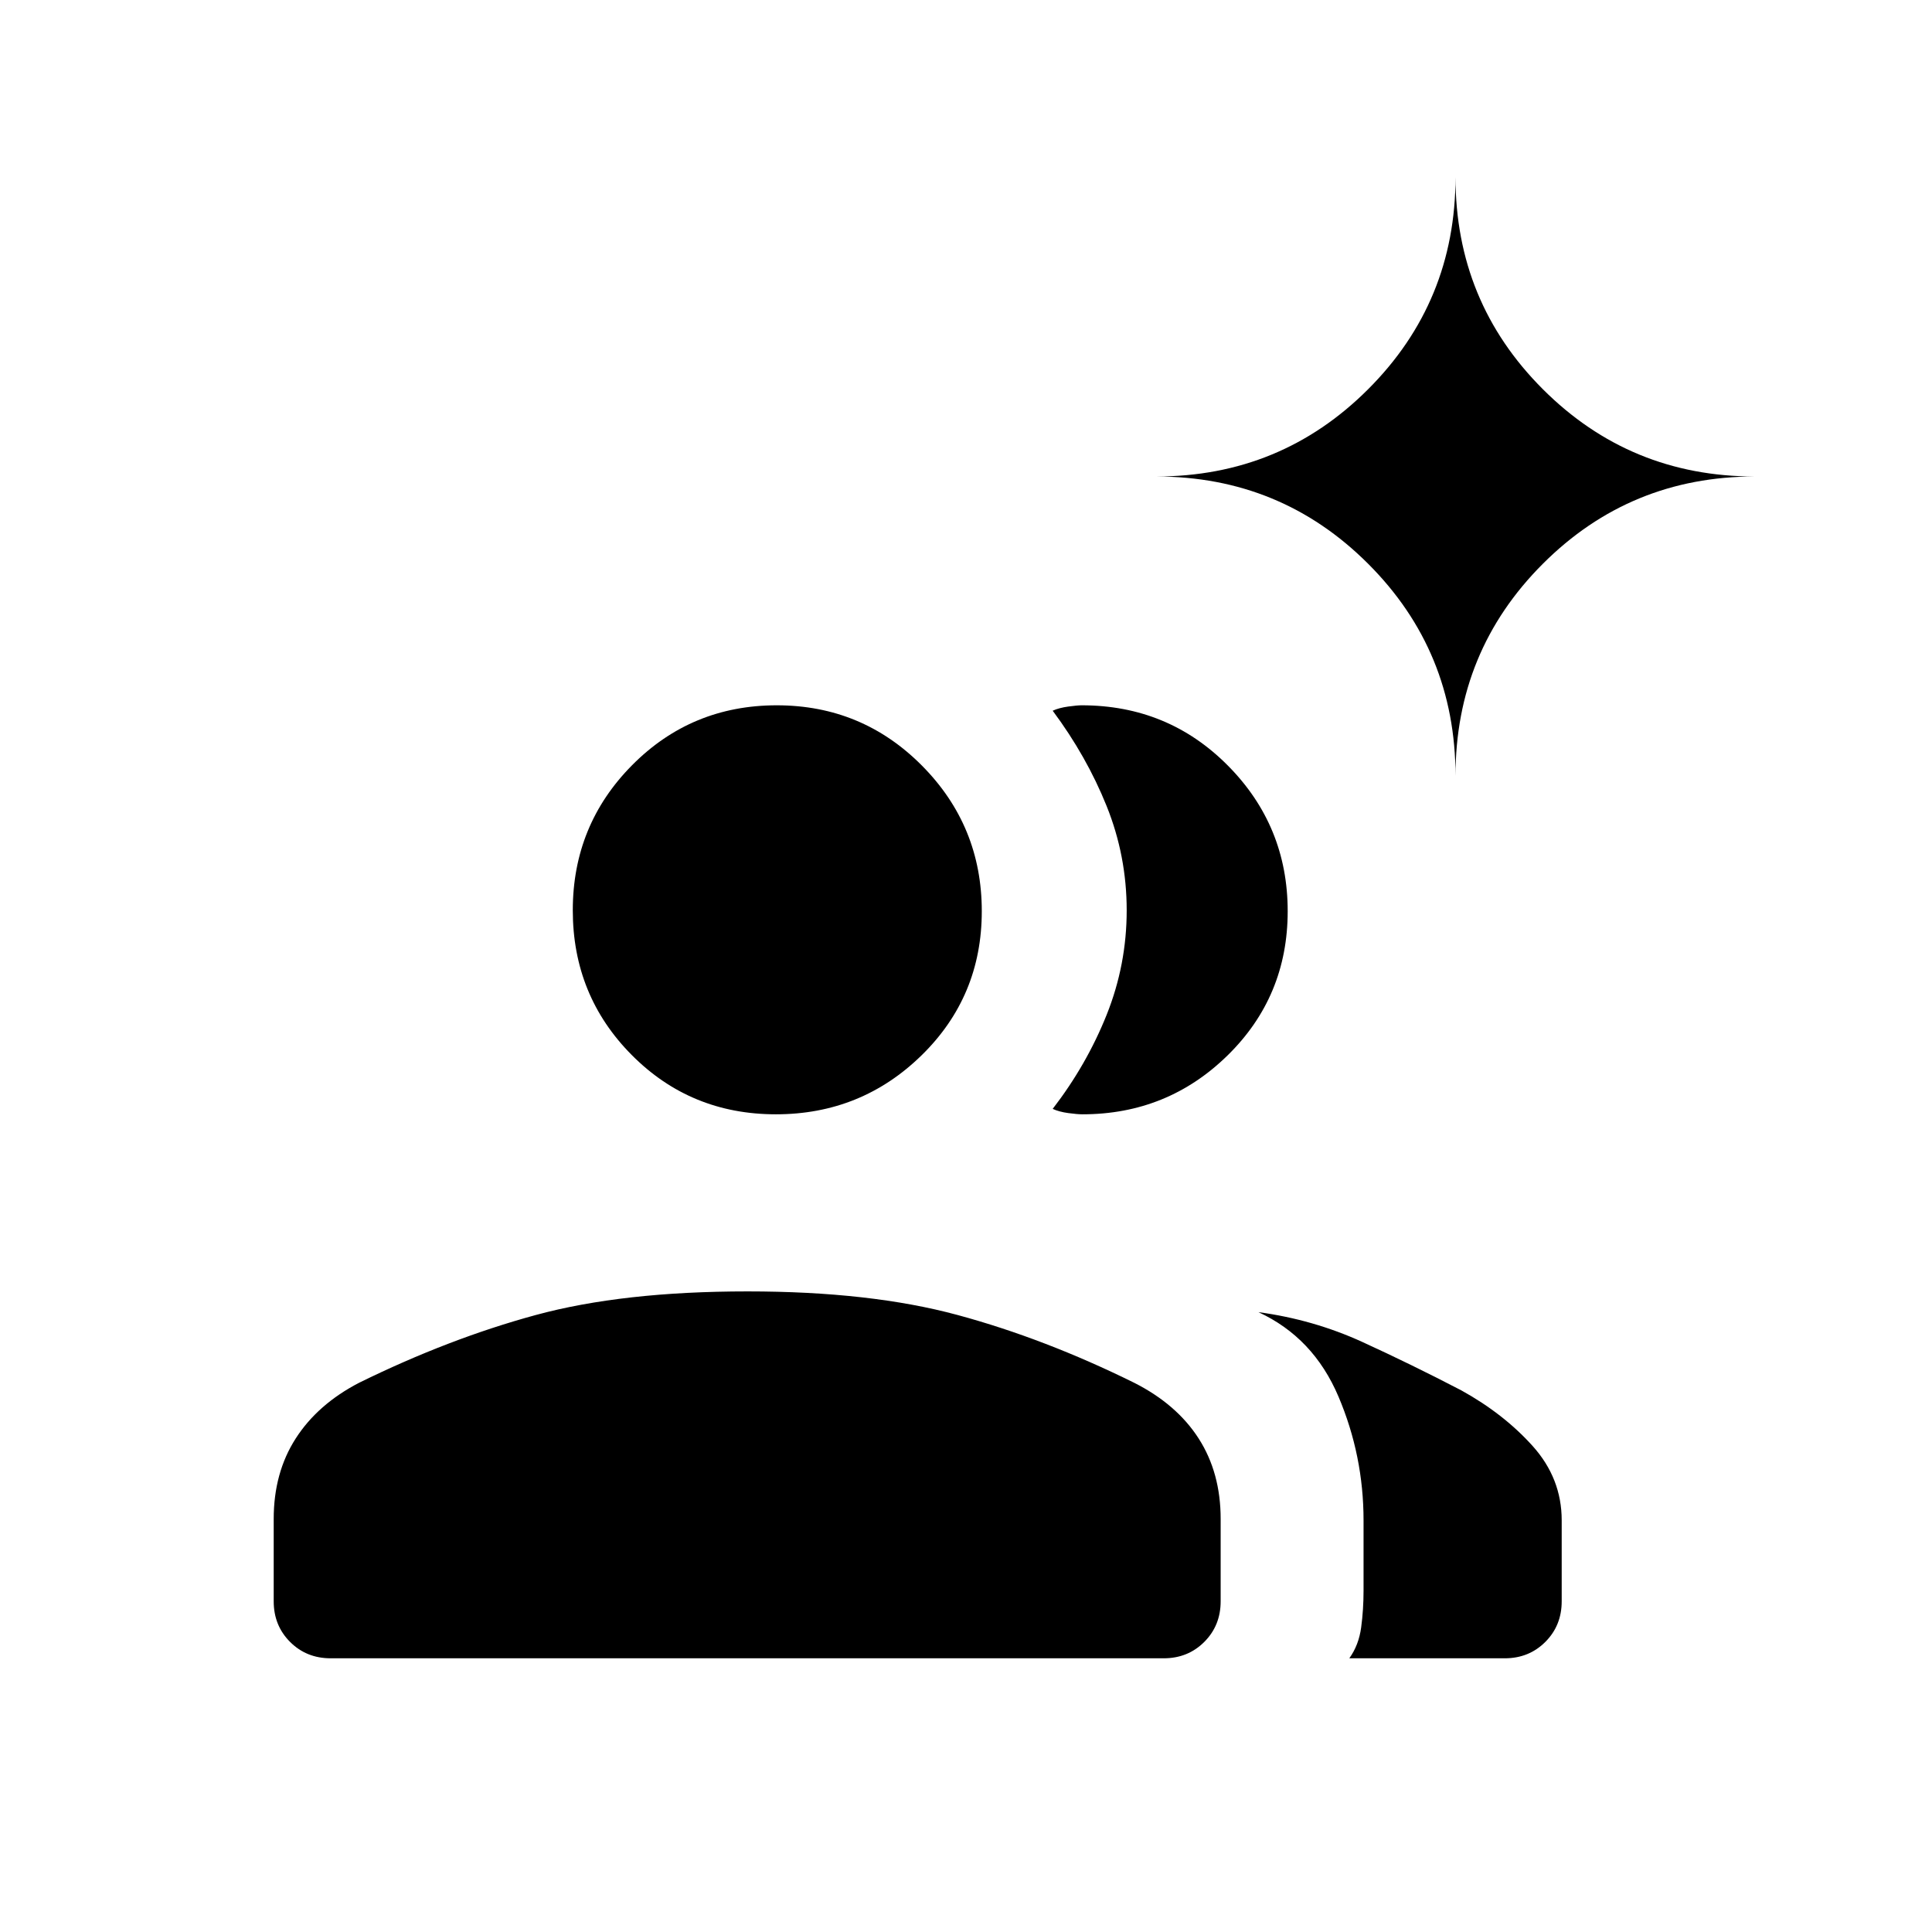 <svg xmlns="http://www.w3.org/2000/svg" height="20" viewBox="0 -960 960 960" width="20"><path d="M164.307-136q-12.03 0-20.169-8.138Q136-152.277 136-164.307v-40.924q0-22.956 10.923-39.978 10.923-17.022 31.538-27.714 44.616-21.923 87.761-33.654 43.145-11.731 105.239-11.731 61.066 0 104.379 11.731 43.314 11.731 87.699 33.654 21.153 10.692 32.076 27.714 10.924 17.022 10.924 39.978v40.924q0 12.03-8.139 20.169Q590.262-136 578.231-136H164.307Zm583.386 0h-77.231q4.72-6.555 5.898-15.388 1.179-8.833 1.179-18.15v-35q0-32.174-12.462-61.51-12.462-29.337-39.769-41.952 27.307 3.692 51.615 14.808 24.308 11.115 49.154 24.038 21.154 11.692 35.539 27.731Q776-225.385 776-204.538v40.231q0 12.03-8.138 20.169Q759.723-136 747.693-136ZM385.538-406.308q-42.384 0-71.654-29.491-29.269-29.492-29.269-71.876 0-42.385 29.492-72.124 29.491-29.74 71.876-29.74 42.385 0 72.124 29.962 29.739 29.962 29.739 72.346 0 42.385-29.961 71.654-29.962 29.269-72.347 29.269Zm254.308-100.923q0 42.385-29.871 71.654t-72.129 29.269q-2.505 0-7.041-.615-4.536-.615-7.728-2.077 16.846-21.846 26.808-46.738 9.961-24.891 9.961-51.916 0-27.026-9.961-51.801-9.962-24.776-26.808-47.391 3.192-1.462 7.728-2.077 4.536-.616 6.678-.616 42.935 0 72.649 29.962t29.714 72.346Zm83.385-67.231q0-61.987-43.391-105.378t-105.378-43.391q61.987 0 105.378-43.391T723.231-872q0 61.987 43.391 105.378T872-723.231q-61.987 0-105.378 43.391t-43.391 105.378Z"/></svg>